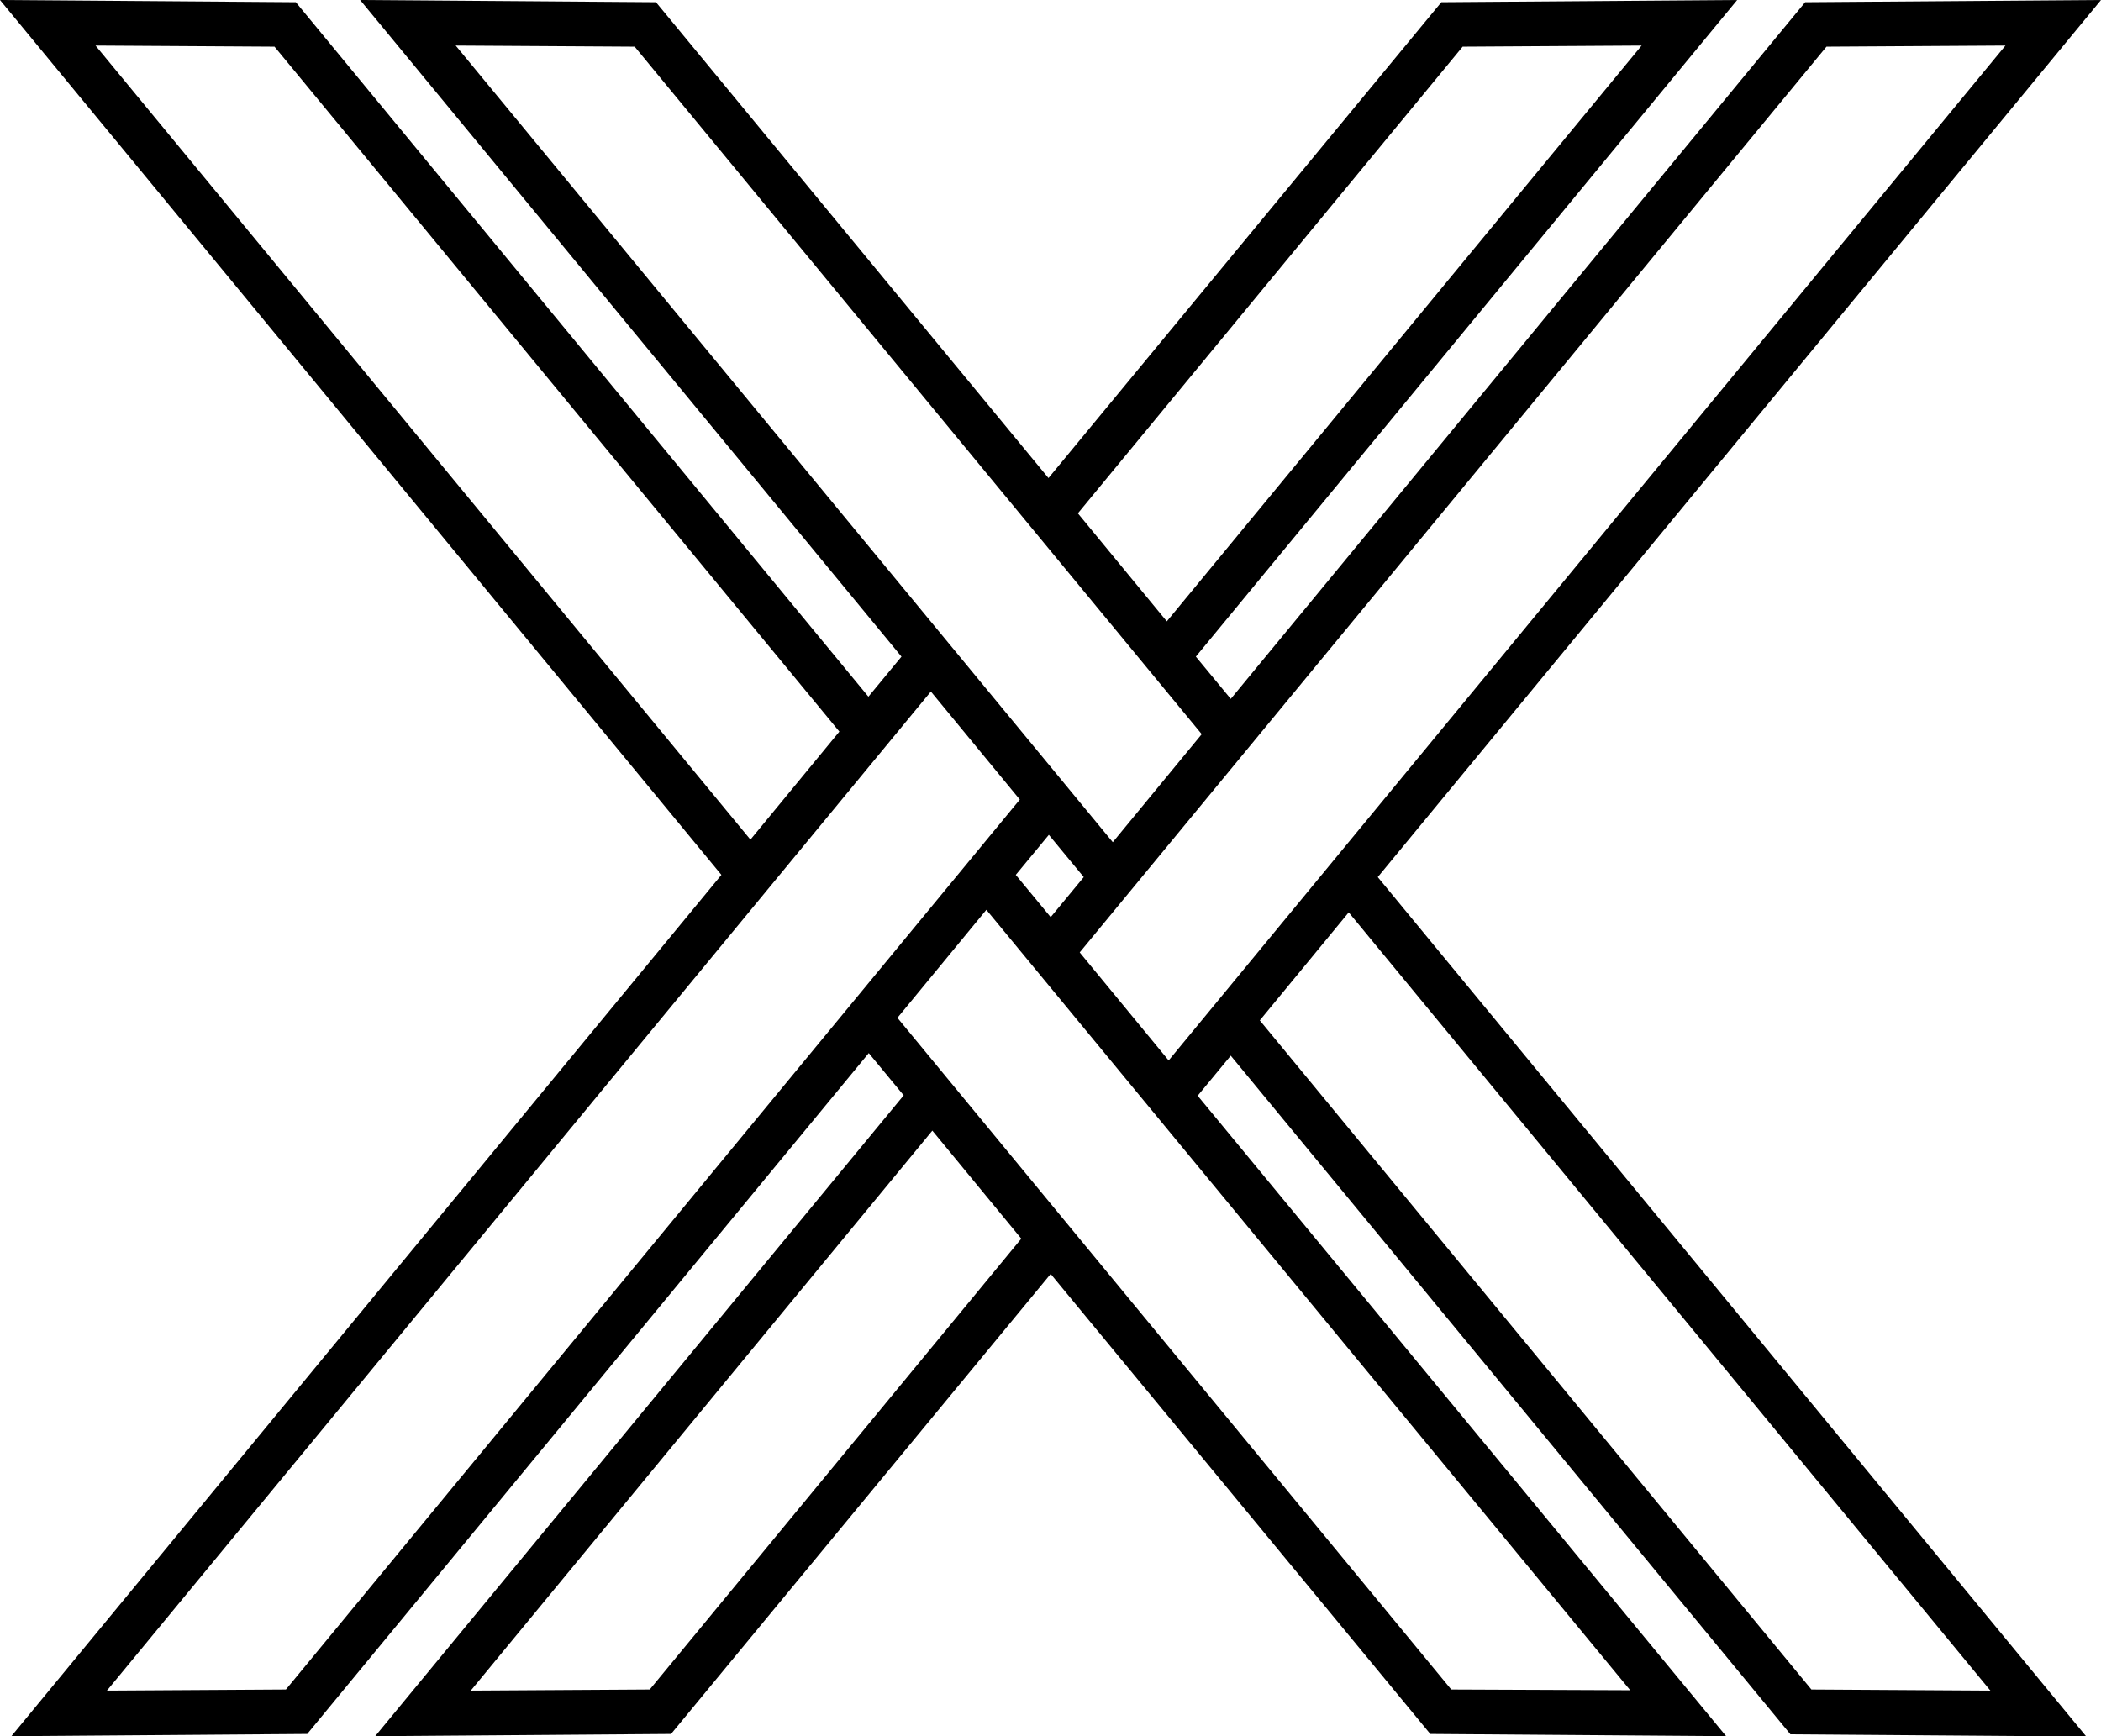 <svg xmlns="http://www.w3.org/2000/svg" width="571.7" viewBox="0 0 571.7 472.5" height="472.5"><path d="M571.7 0l-80.5.6-156.3 189.6-9.5-11.5L472.7 0l-80.5.6-106.9 129.5L178.5.6 98 0l147.3 178.7-9 10.9L80.5.6 0 0l196.3 238.1L3.1 472.5l80.5-.6 152.8-185.3 9.5 11.5-143.8 174.4 80.5-.6 103.3-125.2 103.3 125.2 80.5.6-143.8-174.3 9-10.9L487.2 472l80.5.6-192.8-233.9L571.7 0zM398 12.7l48.7-.3-129.2 156.7-24.2-29.4L398 12.7zm-225.3 0L327 199.8l-24.2 29.4L124 12.4l48.7.3zm103.7 225.4l9-10.9 9.5 11.5-9 10.9-9.5-11.5zM26 12.4l48.7.3 153.7 186.4-24.2 29.4L26 12.4zm51.8 447.4l-48.7.3 224.2-271.9 24.2 29.4L77.8 459.8zm99 0l-48.7.3 125.6-152.4 24.2 29.4-101.1 122.7zm218.1 0L244.2 277l24.2-29.4L443.6 460l-48.7-.2zM293.8 259.2L497 12.7l48.7-.3L318 288.6l-24.2-29.4zm247.8 200.9l-48.7-.3-150.1-182.1 24.2-29.4 174.6 211.8z"></path></svg>